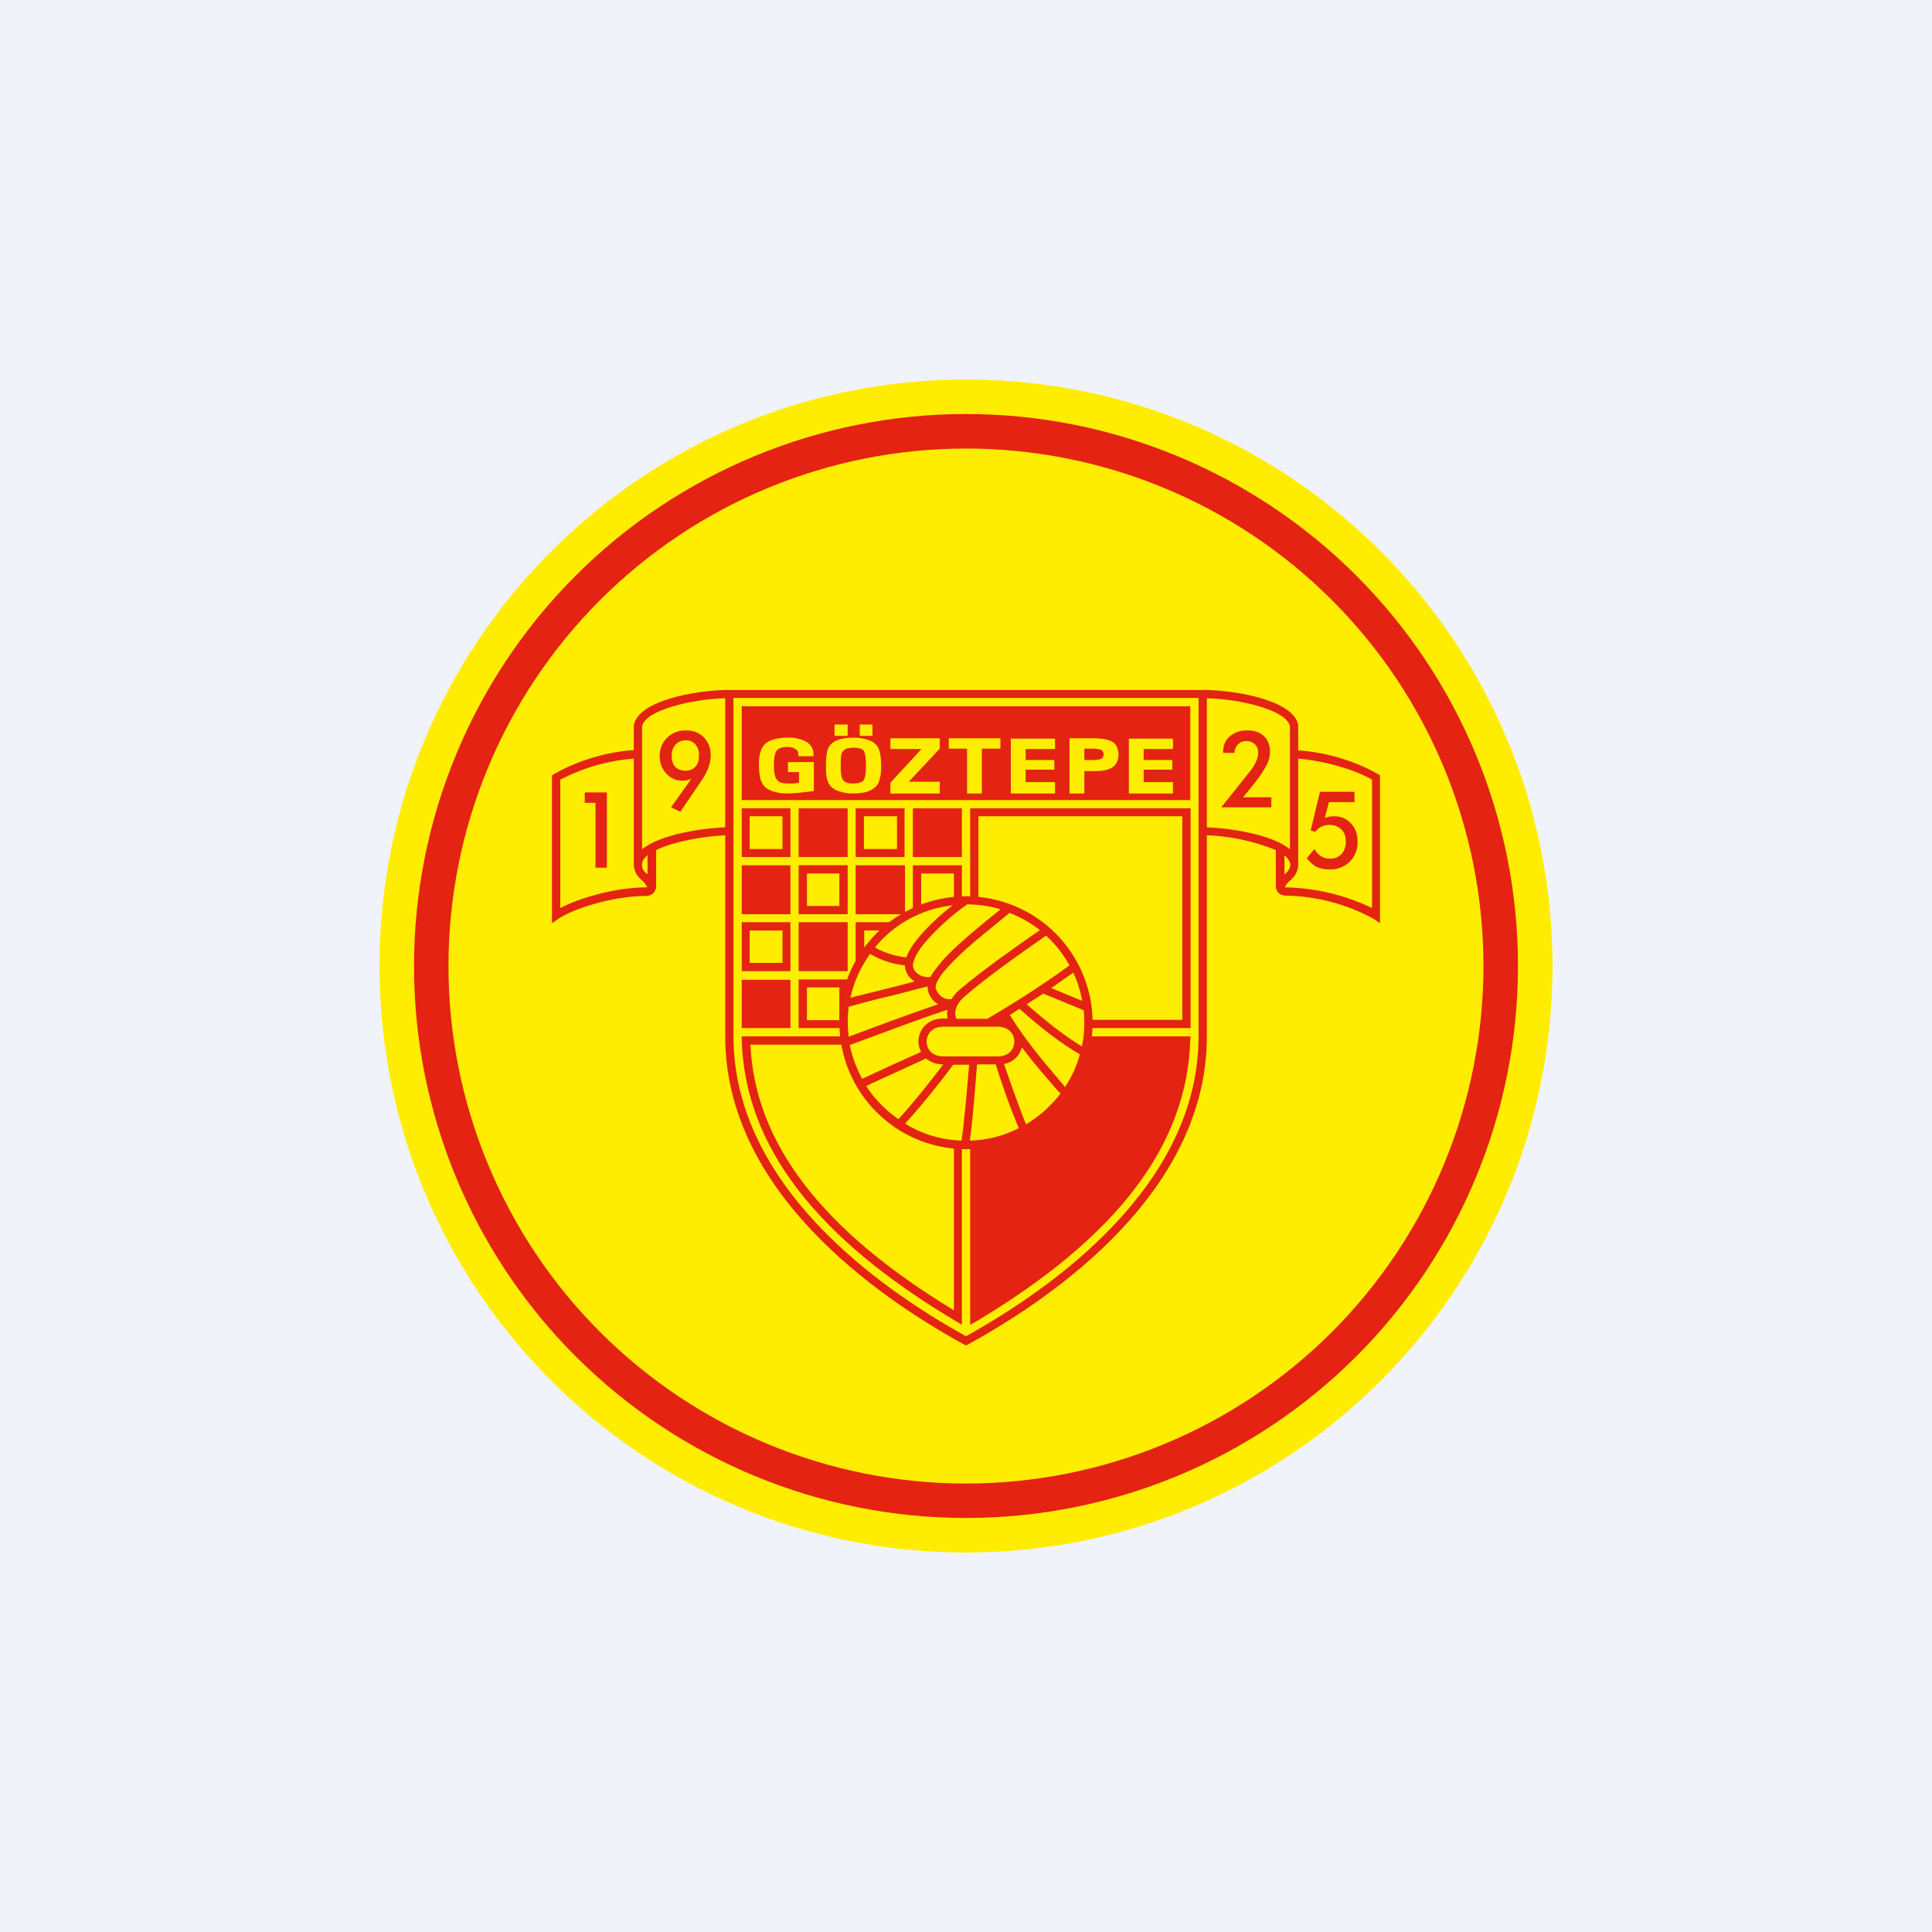 <svg width="24" height="24" viewBox="0 0 24 24" fill="none" xmlns="http://www.w3.org/2000/svg">
<rect x="0" y="0" width="24" height="24" fill="#333333" stroke="none"/>
<g clip-path="url(#clip0_31_11008)">
<path d="M0 0H24V24H0V0Z" fill="#F0F3FA"/>
<path d="M12 19.286C16.024 19.286 19.286 16.024 19.286 12C19.286 7.976 16.024 4.714 12 4.714C7.976 4.714 4.714 7.976 4.714 12C4.714 16.024 7.976 19.286 12 19.286Z" fill="#FFED00"/>
<path fill-rule="evenodd" clip-rule="evenodd" d="M12 18.429C13.705 18.429 15.34 17.752 16.546 16.546C17.751 15.34 18.428 13.705 18.428 12C18.428 10.295 17.751 8.66 16.546 7.455C15.34 6.249 13.705 5.572 12 5.572C10.295 5.572 8.66 6.249 7.454 7.455C6.249 8.66 5.571 10.295 5.571 12C5.571 13.705 6.249 15.34 7.454 16.546C8.66 17.752 10.295 18.429 12 18.429ZM12 18.857C13.819 18.857 15.563 18.135 16.849 16.849C18.135 15.563 18.857 13.819 18.857 12C18.857 10.182 18.135 8.437 16.849 7.151C15.563 5.866 13.819 5.143 12 5.143C10.181 5.143 8.437 5.866 7.151 7.151C5.865 8.437 5.143 10.182 5.143 12C5.143 13.819 5.865 15.563 7.151 16.849C8.437 18.135 10.181 18.857 12 18.857Z" fill="#E42313"/>
<path fill-rule="evenodd" clip-rule="evenodd" d="M16.127 9.321C16.476 9.346 16.816 9.447 17.122 9.617L17.143 9.634V11.468L17.061 11.413C16.728 11.231 16.356 11.133 15.977 11.126C15.904 11.126 15.853 11.083 15.849 11.014V10.56C15.576 10.449 15.286 10.387 14.992 10.376V12.874C14.992 14.79 13.132 16.093 12.026 16.701L12 16.714L11.974 16.701C10.869 16.093 9.009 14.79 9.009 12.874V10.376C8.747 10.388 8.366 10.453 8.151 10.56V11.014C8.147 11.083 8.096 11.13 8.023 11.13C7.603 11.13 7.101 11.297 6.939 11.413L6.857 11.468V9.634L6.879 9.617C7.184 9.446 7.524 9.343 7.873 9.317V9.008C7.937 8.696 8.644 8.58 9.009 8.571H14.992C15.356 8.58 16.063 8.696 16.127 9.004V9.321ZM16.024 9.021C15.982 8.82 15.403 8.683 14.992 8.674V10.277C15.261 10.286 15.806 10.363 16.024 10.551V9.021ZM6.96 11.28V9.686C7.243 9.537 7.554 9.448 7.873 9.424V10.731C7.873 10.843 7.929 10.894 7.976 10.937L7.993 10.954C8.019 10.98 8.036 11.01 8.04 11.023H8.014C7.65 11.027 7.2 11.151 6.96 11.28ZM9.009 8.674V10.277C8.739 10.286 8.199 10.363 7.976 10.551V9.021C8.019 8.82 8.601 8.683 9.009 8.674ZM16.127 9.424C16.526 9.458 16.899 9.596 17.044 9.686V11.28C16.706 11.117 16.336 11.029 15.96 11.023C15.964 11.01 15.982 10.98 16.007 10.954L16.029 10.937C16.072 10.894 16.127 10.843 16.127 10.731V9.424ZM8.04 10.86C7.997 10.821 7.971 10.796 7.976 10.731C7.976 10.706 7.993 10.667 8.044 10.624V10.864V10.86H8.04ZM16.02 10.706L16.029 10.731C16.029 10.796 15.999 10.821 15.96 10.86L15.956 10.864V10.624C15.99 10.654 16.012 10.684 16.02 10.706Z" fill="#E42313"/>
<path d="M14.889 8.674V12.874C14.889 14.721 13.088 15.994 12 16.599C10.911 15.998 9.111 14.721 9.111 12.87V8.67H14.889V8.674Z" fill="#FFED00"/>
<path d="M7.397 10.779V9.973H7.264V9.844H7.539V10.779H7.397ZM8.589 9.673C8.538 9.697 8.48 9.704 8.425 9.693C8.369 9.683 8.318 9.654 8.28 9.613C8.225 9.555 8.194 9.478 8.194 9.399C8.194 9.3 8.229 9.219 8.289 9.163C8.349 9.103 8.426 9.073 8.524 9.073C8.614 9.073 8.687 9.103 8.743 9.159C8.799 9.219 8.829 9.292 8.829 9.386C8.829 9.489 8.777 9.609 8.713 9.699L8.452 10.084L8.336 10.029L8.589 9.673ZM8.683 9.386C8.686 9.336 8.671 9.287 8.64 9.249C8.625 9.232 8.607 9.218 8.586 9.209C8.565 9.2 8.543 9.196 8.52 9.197C8.496 9.196 8.473 9.201 8.45 9.209C8.428 9.218 8.408 9.232 8.392 9.249C8.359 9.287 8.342 9.336 8.344 9.386C8.344 9.446 8.357 9.493 8.387 9.527C8.422 9.557 8.464 9.574 8.516 9.574C8.567 9.574 8.606 9.557 8.64 9.523C8.67 9.489 8.683 9.442 8.683 9.386ZM15.793 9.904V10.029H15.171L15.51 9.604C15.553 9.553 15.583 9.506 15.6 9.467C15.618 9.433 15.629 9.395 15.63 9.356C15.63 9.313 15.617 9.27 15.587 9.244C15.573 9.231 15.556 9.221 15.538 9.214C15.519 9.208 15.5 9.205 15.48 9.206C15.437 9.206 15.407 9.219 15.377 9.249C15.351 9.277 15.336 9.313 15.334 9.352H15.193C15.193 9.266 15.219 9.197 15.274 9.15C15.33 9.099 15.403 9.073 15.493 9.073C15.579 9.073 15.647 9.094 15.699 9.142C15.75 9.189 15.776 9.253 15.776 9.334C15.776 9.394 15.763 9.45 15.733 9.506C15.656 9.652 15.544 9.78 15.441 9.904H15.793ZM16.329 10.547C16.372 10.624 16.436 10.667 16.521 10.667C16.642 10.667 16.719 10.582 16.719 10.453C16.719 10.324 16.633 10.247 16.513 10.247C16.44 10.247 16.384 10.277 16.337 10.333L16.282 10.316L16.397 9.836H16.826V9.964H16.509L16.457 10.162C16.494 10.146 16.533 10.139 16.573 10.14C16.659 10.14 16.727 10.17 16.779 10.226C16.834 10.281 16.864 10.354 16.864 10.449C16.867 10.496 16.859 10.543 16.842 10.588C16.825 10.632 16.799 10.672 16.766 10.706C16.732 10.738 16.692 10.763 16.649 10.779C16.606 10.795 16.559 10.802 16.513 10.8C16.457 10.802 16.401 10.79 16.35 10.766C16.303 10.74 16.264 10.703 16.234 10.659L16.329 10.547ZM14.739 12.874H12.052V16.457L12.129 16.414C13.877 15.369 14.743 14.229 14.786 12.926L14.79 12.874H14.739ZM9.214 12.874H11.949V16.457L11.871 16.41C10.123 15.369 9.257 14.229 9.214 12.926V12.874ZM11.85 16.277V12.977H9.322C9.377 14.199 10.209 15.283 11.85 16.277ZM9.214 9.939V8.773H14.786V9.939H9.214Z" fill="#E42313"/>
<path d="M10.11 9.467H9.788V9.591H9.926V9.724L9.861 9.733H9.793C9.724 9.733 9.677 9.72 9.656 9.69C9.638 9.673 9.613 9.626 9.613 9.51C9.613 9.386 9.634 9.339 9.651 9.321C9.673 9.296 9.716 9.279 9.78 9.279C9.827 9.279 9.866 9.291 9.887 9.309C9.908 9.321 9.917 9.343 9.917 9.369V9.394H10.106V9.364C10.105 9.334 10.097 9.303 10.081 9.277C10.065 9.251 10.043 9.229 10.016 9.214C9.944 9.177 9.865 9.159 9.784 9.163C9.72 9.163 9.664 9.171 9.617 9.184C9.574 9.194 9.534 9.215 9.501 9.244C9.475 9.272 9.456 9.306 9.446 9.343C9.433 9.381 9.428 9.429 9.428 9.497C9.428 9.583 9.437 9.647 9.45 9.69C9.467 9.733 9.493 9.776 9.531 9.797C9.564 9.818 9.6 9.833 9.638 9.84C9.681 9.853 9.733 9.857 9.793 9.857L9.921 9.849L10.11 9.827V9.467ZM10.851 9.223C10.819 9.202 10.782 9.187 10.744 9.18C10.698 9.169 10.65 9.163 10.603 9.163C10.539 9.163 10.479 9.171 10.431 9.184C10.387 9.196 10.347 9.22 10.316 9.253C10.293 9.28 10.278 9.312 10.273 9.347C10.263 9.401 10.259 9.455 10.26 9.51C10.26 9.596 10.264 9.66 10.281 9.699C10.294 9.741 10.316 9.771 10.354 9.797C10.38 9.814 10.418 9.831 10.461 9.84C10.504 9.853 10.547 9.857 10.603 9.857C10.667 9.857 10.723 9.849 10.77 9.836C10.821 9.819 10.856 9.793 10.886 9.767C10.908 9.74 10.922 9.707 10.928 9.673C10.941 9.639 10.946 9.587 10.946 9.519C10.946 9.429 10.937 9.364 10.924 9.326C10.912 9.284 10.886 9.248 10.851 9.223ZM10.598 9.287C10.663 9.287 10.701 9.3 10.727 9.321C10.74 9.339 10.757 9.386 10.757 9.51C10.757 9.63 10.74 9.681 10.723 9.699C10.701 9.72 10.659 9.733 10.598 9.733C10.569 9.734 10.54 9.73 10.513 9.72C10.496 9.712 10.481 9.701 10.47 9.686C10.46 9.67 10.454 9.653 10.453 9.634C10.448 9.621 10.444 9.583 10.444 9.51C10.444 9.424 10.448 9.381 10.453 9.369C10.458 9.35 10.469 9.334 10.483 9.321C10.495 9.31 10.509 9.301 10.526 9.296L10.598 9.287ZM10.843 9H10.68V9.141H10.838V9H10.843ZM10.53 9H10.367V9.141H10.53V9ZM11.061 9.171V9.304H11.447L11.061 9.724V9.857H11.674V9.711H11.289L11.674 9.3V9.171H11.057H11.061ZM11.786 9.171V9.3H12.013V9.857H12.197V9.3H12.428V9.171H11.786ZM12.557 9.171V9.857H13.106V9.716H12.741V9.561H13.097V9.441H12.741V9.304H13.106V9.176H12.557V9.171ZM13.817 9.214C13.774 9.189 13.697 9.171 13.581 9.171H13.286V9.857H13.47V9.579H13.611C13.706 9.579 13.774 9.561 13.821 9.531C13.868 9.497 13.894 9.446 13.894 9.377C13.894 9.304 13.868 9.244 13.817 9.214ZM13.474 9.3H13.581C13.646 9.3 13.676 9.313 13.688 9.321C13.701 9.33 13.71 9.351 13.71 9.369C13.71 9.394 13.701 9.411 13.684 9.424C13.667 9.433 13.654 9.437 13.577 9.441H13.47V9.304L13.474 9.3ZM14.571 9.304V9.176H14.023V9.857H14.571V9.716H14.207V9.561H14.563V9.441H14.207V9.304H14.571Z" fill="#FFED00"/>
<path fill-rule="evenodd" clip-rule="evenodd" d="M14.786 10.041H12.052V12.771H14.79V10.041H14.786ZM14.687 10.14H12.154V12.669H14.687V10.14Z" fill="#E42313"/>
<path d="M9.214 12.771H9.819V12.171H9.214V12.776V12.771ZM9.921 12.064H10.53V11.456H9.921V12.064ZM9.819 11.357H9.214V10.749H9.819V11.357ZM10.629 10.749H11.242V11.357H10.629V10.749ZM9.921 10.646H10.53V10.041H9.921V10.646ZM11.34 10.646H11.949V10.041H11.34V10.646ZM9.214 10.646H9.819V10.041H9.214V10.646ZM9.72 10.547H9.313V10.14H9.72V10.547Z" fill="#E42313"/>
<path fill-rule="evenodd" clip-rule="evenodd" d="M11.242 10.646H10.629V10.041H11.237V10.646H11.242ZM11.139 10.547H10.732V10.14H11.143V10.547H11.139ZM11.949 10.749H11.34V11.357H11.949V10.749ZM11.85 10.851H11.443V11.254H11.85V10.851ZM9.214 12.064H9.819V11.456H9.214V12.064ZM9.72 11.559H9.313V11.961H9.72V11.559Z" fill="#E42313"/>
<path d="M10.53 11.357H9.921V10.748H10.53V11.357ZM10.427 10.851H10.024V11.254H10.427V10.851Z" fill="#E42313"/>
<path fill-rule="evenodd" clip-rule="evenodd" d="M10.53 12.167H9.921V12.771H10.53V12.171V12.167ZM10.427 12.266H10.024V12.673H10.427V12.266ZM10.629 12.064H11.241V11.456H10.629V12.064ZM11.143 11.558H10.736V11.961H11.143V11.558Z" fill="#E42313"/>
<path d="M12 11.134C12.416 11.134 12.816 11.299 13.111 11.593C13.406 11.887 13.572 12.286 13.573 12.703C13.573 13.12 13.407 13.52 13.112 13.815C12.817 14.11 12.417 14.276 12 14.276C11.583 14.276 11.183 14.11 10.888 13.815C10.593 13.52 10.427 13.12 10.427 12.703C10.428 12.286 10.595 11.887 10.889 11.593C11.184 11.299 11.584 11.134 12 11.134Z" fill="#E42313"/>
<path d="M11.529 12.296C11.524 12.283 11.52 12.27 11.524 12.253L11.096 12.364C10.907 12.407 10.727 12.454 10.543 12.506C10.527 12.63 10.527 12.755 10.543 12.879C10.886 12.75 11.323 12.587 11.653 12.476C11.62 12.456 11.592 12.43 11.57 12.399C11.548 12.368 11.533 12.333 11.524 12.296H11.529ZM11.357 12.193L11.344 12.18C11.316 12.16 11.292 12.135 11.274 12.105C11.257 12.076 11.245 12.043 11.242 12.009V11.992C11.088 11.977 10.941 11.929 10.809 11.85C10.691 12.013 10.607 12.198 10.564 12.394L11.079 12.266L11.361 12.193H11.357ZM11.786 12C11.627 12.171 11.619 12.249 11.623 12.274C11.636 12.326 11.696 12.424 11.82 12.412C11.841 12.377 11.871 12.339 11.91 12.304C12.18 12.069 12.652 11.739 12.917 11.554C12.803 11.465 12.676 11.392 12.54 11.34L12.369 11.482C12.167 11.644 11.961 11.812 11.79 11.996L11.786 12ZM11.426 11.794C11.37 11.871 11.34 11.949 11.34 12C11.349 12.043 11.366 12.073 11.404 12.099C11.443 12.129 11.499 12.142 11.559 12.137C11.589 12.077 11.644 12.009 11.713 11.927C11.889 11.734 12.099 11.567 12.3 11.4L12.429 11.297C12.3 11.254 12.159 11.237 12.017 11.233C11.803 11.379 11.559 11.61 11.426 11.79V11.794ZM11.344 11.734C11.456 11.576 11.644 11.392 11.833 11.246C11.447 11.289 11.104 11.482 10.869 11.769C10.976 11.833 11.126 11.88 11.259 11.893C11.28 11.833 11.314 11.777 11.344 11.734ZM12.754 12.476C13.007 12.699 13.234 12.874 13.44 12.999C13.471 12.851 13.478 12.699 13.461 12.549L12.96 12.343L12.754 12.476ZM12.544 12.609C12.759 12.951 12.973 13.2 13.196 13.461L13.23 13.504C13.312 13.376 13.376 13.247 13.414 13.097C13.191 12.969 12.943 12.78 12.664 12.531L12.544 12.609ZM13.444 12.433C13.422 12.312 13.385 12.193 13.333 12.082L13.059 12.274L13.444 12.433ZM13.286 11.992C13.209 11.854 13.114 11.73 12.994 11.623C12.737 11.803 12.249 12.142 11.979 12.382C11.867 12.48 11.85 12.583 11.88 12.656H12.266C12.48 12.531 12.939 12.249 13.286 11.992ZM11.16 13.307C11.01 13.376 10.851 13.444 10.761 13.492C10.864 13.654 11.002 13.791 11.16 13.903C11.31 13.74 11.541 13.461 11.717 13.222C11.639 13.224 11.563 13.198 11.503 13.149L11.16 13.307ZM11.246 13.959C11.451 14.087 11.687 14.16 11.944 14.169C11.979 13.946 12.017 13.483 12.039 13.226H11.841C11.662 13.47 11.413 13.774 11.242 13.959H11.246ZM12.694 13.007C12.682 13.06 12.654 13.108 12.614 13.146C12.575 13.183 12.525 13.208 12.472 13.217C12.527 13.376 12.643 13.714 12.746 13.967C12.909 13.869 13.054 13.74 13.174 13.586L13.119 13.526C12.982 13.367 12.836 13.2 12.694 13.011V13.007ZM12.043 14.169C12.266 14.164 12.472 14.109 12.656 14.014C12.54 13.744 12.416 13.376 12.369 13.222H12.137C12.116 13.496 12.082 13.937 12.047 14.169H12.043ZM11.717 12.652H11.773C11.764 12.616 11.763 12.58 11.769 12.544C11.426 12.656 10.929 12.844 10.556 12.982C10.586 13.132 10.642 13.273 10.71 13.402L11.117 13.213L11.443 13.067C11.421 13.028 11.41 12.984 11.409 12.939C11.409 12.797 11.516 12.652 11.717 12.652Z" fill="#FFED00"/>
<path d="M11.511 12.939C11.511 12.849 11.576 12.754 11.717 12.754H12.394C12.536 12.754 12.6 12.849 12.6 12.939C12.6 13.029 12.536 13.123 12.394 13.123H11.717C11.576 13.123 11.511 13.029 11.511 12.939Z" fill="#FFED00"/>
</g>
<defs>
<clipPath id="clip0_31_11008">
<rect width="24" height="24" fill="white"/>
</clipPath>
</defs>
</svg>
